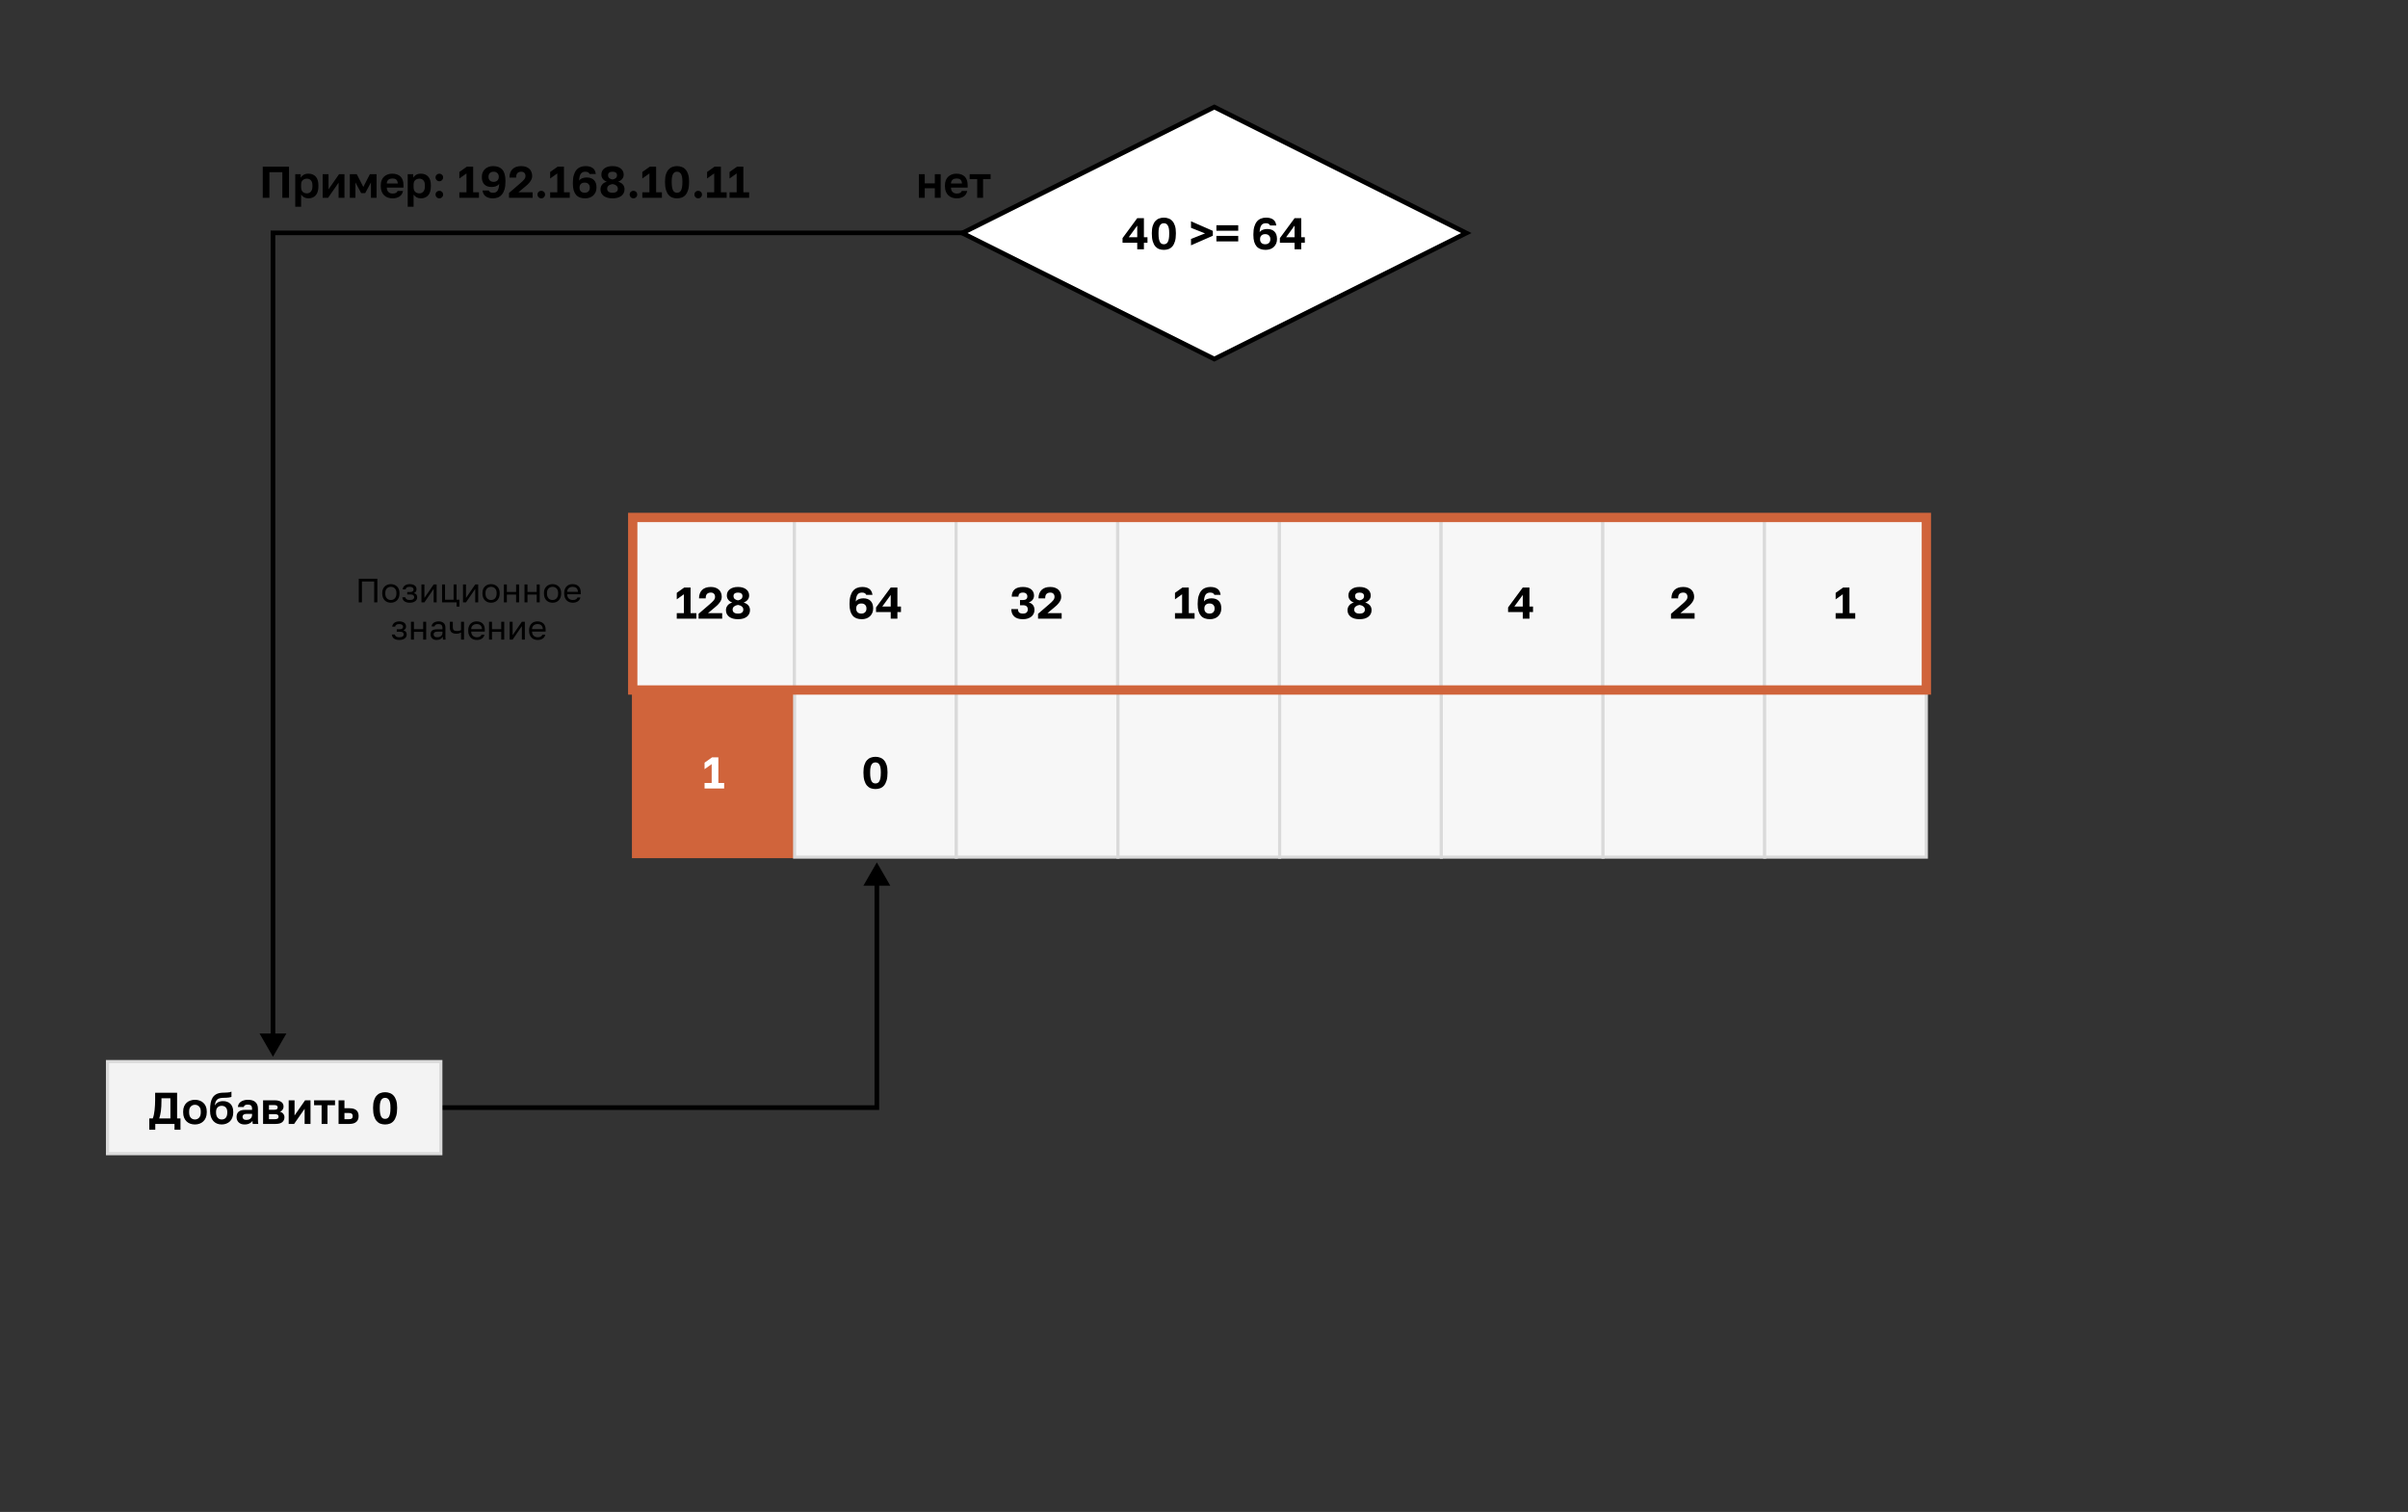 <svg width="1551" height="974" viewBox="0 0 1551 974" fill="none" xmlns="http://www.w3.org/2000/svg">
<rect x="0" y="0" width="1551" height="974" fill="#333333" stroke="none"/>
<rect x="407.691" y="442.75" width="104.135" height="109.408" fill="#D0643B"/>
<path d="M453.81 504.396H458.399V492.234L453.81 495.504V491.317L458.657 487.875H462.702V504.396H466.43V507.953H453.81V504.396Z" fill="white"/>
<rect x="407.691" y="442.75" width="104.135" height="109.408" stroke="#D0643B" stroke-width="1.318"/>
<rect x="511.826" y="442.75" width="104.135" height="109.408" fill="#F7F7F7"/>
<path d="M563.9 508.297C562.81 508.297 561.787 508.125 560.83 507.781C559.893 507.418 559.081 506.834 558.392 506.031C557.704 505.209 557.159 504.138 556.757 502.819C556.356 501.48 556.155 499.845 556.155 497.914V497.34C556.155 495.543 556.356 494.022 556.757 492.779C557.159 491.536 557.704 490.533 558.392 489.768C559.081 488.984 559.893 488.42 560.83 488.075C561.787 487.712 562.81 487.53 563.9 487.53C564.99 487.53 566.003 487.712 566.94 488.075C567.896 488.42 568.718 488.984 569.407 489.768C570.095 490.533 570.64 491.536 571.042 492.779C571.443 494.022 571.644 495.543 571.644 497.34V497.914C571.644 499.845 571.443 501.48 571.042 502.819C570.64 504.138 570.095 505.209 569.407 506.031C568.718 506.834 567.896 507.418 566.94 507.781C566.003 508.125 564.99 508.297 563.9 508.297ZM563.9 504.683C564.378 504.683 564.827 504.588 565.248 504.396C565.668 504.205 566.032 503.861 566.338 503.364C566.663 502.847 566.911 502.149 567.083 501.27C567.256 500.39 567.342 499.272 567.342 497.914V497.34C567.342 496.116 567.256 495.112 567.083 494.328C566.911 493.525 566.663 492.894 566.338 492.435C566.032 491.957 565.668 491.623 565.248 491.431C564.827 491.24 564.378 491.144 563.9 491.144C563.402 491.144 562.943 491.24 562.523 491.431C562.121 491.623 561.758 491.957 561.433 492.435C561.127 492.894 560.888 493.525 560.716 494.328C560.544 495.112 560.458 496.116 560.458 497.34V497.914C560.458 499.272 560.544 500.39 560.716 501.27C560.888 502.149 561.127 502.847 561.433 503.364C561.758 503.861 562.121 504.205 562.523 504.396C562.943 504.588 563.402 504.683 563.9 504.683Z" fill="black"/>
<rect x="511.826" y="442.75" width="104.135" height="109.408" stroke="#DADADA" stroke-width="2"/>
<rect x="615.961" y="442.75" width="104.135" height="109.408" fill="#F7F7F7"/>
<rect x="615.961" y="442.75" width="104.135" height="109.408" stroke="#DADADA" stroke-width="2"/>
<rect x="720.096" y="442.75" width="104.135" height="109.408" fill="#F7F7F7"/>
<rect x="720.096" y="442.75" width="104.135" height="109.408" stroke="#DADADA" stroke-width="2"/>
<rect x="824.23" y="442.75" width="104.135" height="109.408" fill="#F7F7F7"/>
<rect x="824.23" y="442.75" width="104.135" height="109.408" stroke="#DADADA" stroke-width="2"/>
<rect x="928.365" y="442.75" width="104.135" height="109.408" fill="#F7F7F7"/>
<rect x="928.365" y="442.75" width="104.135" height="109.408" stroke="#DADADA" stroke-width="2"/>
<rect x="1032.5" y="442.75" width="104.135" height="109.408" fill="#F7F7F7"/>
<rect x="1032.5" y="442.75" width="104.135" height="109.408" stroke="#DADADA" stroke-width="2"/>
<rect x="1136.63" y="442.75" width="104.135" height="109.408" fill="#F7F7F7"/>
<rect x="1136.63" y="442.75" width="104.135" height="109.408" stroke="#DADADA" stroke-width="2"/>
<rect x="407.547" y="333.342" width="104.135" height="109.408" fill="#F7F7F7"/>
<path d="M435.906 394.988H440.495V382.826L435.906 386.096V381.908L440.754 378.466H444.798V394.988H448.527V398.545H435.906V394.988ZM449.958 395.418L456.985 389.366C457.635 388.792 458.19 388.295 458.649 387.875C459.108 387.435 459.481 387.033 459.767 386.67C460.054 386.307 460.255 385.953 460.37 385.609C460.504 385.264 460.571 384.891 460.571 384.49C460.571 383.668 460.341 383.008 459.882 382.511C459.423 381.994 458.744 381.736 457.846 381.736C456.813 381.736 456 382.023 455.408 382.597C454.834 383.151 454.547 384.117 454.547 385.494H450.244C450.244 383.218 450.885 381.421 452.166 380.101C453.467 378.782 455.36 378.122 457.846 378.122C459.012 378.122 460.026 378.285 460.886 378.61C461.766 378.916 462.502 379.356 463.095 379.929C463.688 380.484 464.127 381.153 464.414 381.937C464.72 382.721 464.873 383.572 464.873 384.49C464.873 385.178 464.749 385.838 464.5 386.469C464.252 387.081 463.907 387.674 463.468 388.247C463.047 388.821 462.55 389.385 461.976 389.94C461.402 390.475 460.791 391.011 460.14 391.546L456.01 394.988H465.16V398.545H449.958V395.418ZM475.332 398.889C474.127 398.889 473.037 398.755 472.062 398.488C471.105 398.201 470.293 397.809 469.623 397.312C468.973 396.795 468.467 396.183 468.103 395.476C467.759 394.749 467.587 393.946 467.587 393.066C467.587 391.938 467.931 390.934 468.62 390.055C469.308 389.156 470.331 388.525 471.689 388.161C470.675 387.836 469.834 387.272 469.165 386.469C468.495 385.666 468.161 384.71 468.161 383.601C468.161 382.798 468.314 382.061 468.62 381.392C468.945 380.723 469.413 380.149 470.025 379.671C470.637 379.174 471.383 378.791 472.262 378.524C473.161 378.256 474.184 378.122 475.332 378.122C476.479 378.122 477.492 378.256 478.372 378.524C479.271 378.791 480.026 379.174 480.638 379.671C481.269 380.149 481.738 380.723 482.043 381.392C482.369 382.061 482.531 382.798 482.531 383.601C482.531 384.71 482.196 385.656 481.527 386.44C480.858 387.205 480.007 387.779 478.974 388.161C481.709 389.003 483.076 390.638 483.076 393.066C483.076 393.946 482.894 394.749 482.531 395.476C482.187 396.183 481.68 396.795 481.011 397.312C480.361 397.809 479.558 398.201 478.601 398.488C477.645 398.755 476.555 398.889 475.332 398.889ZM475.332 395.275C476.517 395.275 477.387 395.046 477.942 394.587C478.496 394.128 478.774 393.506 478.774 392.722C478.774 391.862 478.448 391.183 477.798 390.686C477.167 390.169 476.345 389.835 475.332 389.682C474.318 389.835 473.486 390.169 472.836 390.686C472.205 391.183 471.889 391.862 471.889 392.722C471.889 393.506 472.176 394.128 472.75 394.587C473.324 395.046 474.184 395.275 475.332 395.275ZM475.332 386.756C476.192 386.603 476.89 386.307 477.425 385.867C477.961 385.408 478.229 384.777 478.229 383.974C478.229 383.228 477.97 382.673 477.454 382.31C476.957 381.928 476.249 381.736 475.332 381.736C474.433 381.736 473.725 381.928 473.209 382.31C472.712 382.673 472.463 383.228 472.463 383.974C472.463 384.777 472.721 385.408 473.238 385.867C473.773 386.307 474.471 386.603 475.332 386.756Z" fill="black"/>
<rect x="407.547" y="333.342" width="104.135" height="109.408" stroke="#DADADA" stroke-width="2"/>
<rect x="511.682" y="333.342" width="104.135" height="109.408" fill="#F7F7F7"/>
<path d="M555.072 398.889C553.81 398.889 552.691 398.707 551.716 398.344C550.741 397.981 549.919 397.417 549.249 396.652C548.58 395.868 548.064 394.873 547.7 393.669C547.356 392.464 547.184 391.03 547.184 389.366V388.792C547.184 386.88 547.385 385.255 547.787 383.916C548.188 382.559 548.752 381.449 549.479 380.589C550.206 379.728 551.066 379.107 552.06 378.724C553.074 378.323 554.173 378.122 555.359 378.122C557.214 378.122 558.715 378.514 559.862 379.298C561.01 380.082 561.708 381.383 561.956 383.199H557.941C557.558 382.224 556.65 381.736 555.216 381.736C554.661 381.736 554.145 381.822 553.667 381.994C553.208 382.147 552.797 382.444 552.433 382.884C552.089 383.304 551.812 383.888 551.601 384.633C551.391 385.379 551.257 386.335 551.2 387.502C551.448 387.119 551.754 386.804 552.118 386.555C552.481 386.287 552.873 386.077 553.294 385.924C553.734 385.752 554.183 385.628 554.642 385.551C555.12 385.475 555.598 385.436 556.076 385.436C558.103 385.436 559.662 385.991 560.752 387.1C561.842 388.19 562.387 389.739 562.387 391.747V392.062C562.387 393.076 562.205 394.003 561.842 394.845C561.478 395.686 560.971 396.413 560.321 397.025C559.69 397.617 558.925 398.076 558.027 398.402C557.128 398.727 556.143 398.889 555.072 398.889ZM554.785 395.275C555.818 395.275 556.621 394.988 557.195 394.414C557.788 393.822 558.084 393.066 558.084 392.148V391.862C558.084 390.944 557.788 390.198 557.195 389.624C556.621 389.051 555.818 388.764 554.785 388.764C553.753 388.764 552.94 389.051 552.347 389.624C551.774 390.198 551.487 390.944 551.487 391.862V392.148C551.487 393.066 551.774 393.822 552.347 394.414C552.94 394.988 553.753 395.275 554.785 395.275ZM573.717 394.3H564.251V391.317L573.717 378.466H578.019V390.743H580.314V394.3H578.019V398.545H573.717V394.3ZM573.717 390.743V383.257L568.267 390.743H573.717Z" fill="black"/>
<rect x="511.682" y="333.342" width="104.135" height="109.408" stroke="#DADADA" stroke-width="2"/>
<rect x="615.816" y="333.342" width="104.135" height="109.408" fill="#F7F7F7"/>
<path d="M658.846 398.889C656.399 398.889 654.544 398.315 653.282 397.168C652.02 396.002 651.389 394.405 651.389 392.378H655.691C655.691 393.353 655.94 394.08 656.437 394.558C656.953 395.036 657.756 395.275 658.846 395.275C659.898 395.275 660.682 395.046 661.199 394.587C661.734 394.109 662.002 393.439 662.002 392.579C662.002 390.781 660.95 389.882 658.846 389.882H656.982V386.555H658.846C659.764 386.555 660.472 386.364 660.969 385.981C661.466 385.599 661.715 385.006 661.715 384.203C661.715 383.476 661.476 382.884 660.998 382.425C660.52 381.966 659.803 381.736 658.846 381.736C657.871 381.736 657.145 381.966 656.666 382.425C656.208 382.865 655.978 383.505 655.978 384.346H651.676C651.676 382.377 652.268 380.847 653.454 379.757C654.659 378.667 656.456 378.122 658.846 378.122C660.051 378.122 661.103 378.266 662.002 378.552C662.9 378.82 663.646 379.203 664.239 379.7C664.832 380.178 665.272 380.751 665.558 381.421C665.864 382.09 666.017 382.817 666.017 383.601C666.017 384.71 665.702 385.656 665.071 386.44C664.459 387.205 663.637 387.75 662.604 388.075C663.79 388.4 664.698 388.965 665.329 389.768C665.979 390.571 666.304 391.632 666.304 392.952C666.304 393.812 666.132 394.606 665.788 395.332C665.444 396.059 664.947 396.69 664.296 397.225C663.665 397.742 662.881 398.153 661.944 398.459C661.026 398.746 659.994 398.889 658.846 398.889ZM668.612 395.418L675.64 389.366C676.29 388.792 676.845 388.295 677.304 387.875C677.762 387.435 678.135 387.033 678.422 386.67C678.709 386.307 678.91 385.953 679.025 385.609C679.158 385.264 679.225 384.891 679.225 384.49C679.225 383.668 678.996 383.008 678.537 382.511C678.078 381.994 677.399 381.736 676.5 381.736C675.468 381.736 674.655 382.023 674.062 382.597C673.489 383.151 673.202 384.117 673.202 385.494H668.899C668.899 383.218 669.54 381.421 670.821 380.101C672.121 378.782 674.014 378.122 676.5 378.122C677.667 378.122 678.68 378.285 679.541 378.61C680.42 378.916 681.157 379.356 681.749 379.929C682.342 380.484 682.782 381.153 683.069 381.937C683.375 382.721 683.528 383.572 683.528 384.49C683.528 385.178 683.404 385.838 683.155 386.469C682.906 387.081 682.562 387.674 682.122 388.247C681.702 388.821 681.204 389.385 680.631 389.94C680.057 390.475 679.445 391.011 678.795 391.546L674.665 394.988H683.815V398.545H668.612V395.418Z" fill="black"/>
<rect x="615.816" y="333.342" width="104.135" height="109.408" stroke="#DADADA" stroke-width="2"/>
<rect x="719.951" y="333.342" width="104.135" height="109.408" fill="#F7F7F7"/>
<path d="M756.81 394.988H761.4V382.826L756.81 386.096V381.908L761.658 378.466H765.702V394.988H769.431V398.545H756.81V394.988ZM779.324 398.889C778.062 398.889 776.943 398.707 775.968 398.344C774.992 397.981 774.17 397.417 773.501 396.652C772.832 395.868 772.315 394.873 771.952 393.669C771.608 392.464 771.436 391.03 771.436 389.366V388.792C771.436 386.88 771.636 385.255 772.038 383.916C772.44 382.559 773.004 381.449 773.73 380.589C774.457 379.728 775.317 379.107 776.312 378.724C777.325 378.323 778.425 378.122 779.61 378.122C781.465 378.122 782.966 378.514 784.114 379.298C785.261 380.082 785.959 381.383 786.208 383.199H782.192C781.81 382.224 780.901 381.736 779.467 381.736C778.912 381.736 778.396 381.822 777.918 381.994C777.459 382.147 777.048 382.444 776.685 382.884C776.341 383.304 776.063 383.888 775.853 384.633C775.643 385.379 775.509 386.335 775.451 387.502C775.7 387.119 776.006 386.804 776.369 386.555C776.733 386.287 777.125 386.077 777.545 385.924C777.985 385.752 778.434 385.628 778.893 385.551C779.371 385.475 779.849 385.436 780.328 385.436C782.355 385.436 783.913 385.991 785.003 387.1C786.093 388.19 786.638 389.739 786.638 391.747V392.062C786.638 393.076 786.456 394.003 786.093 394.845C785.73 395.686 785.223 396.413 784.573 397.025C783.942 397.617 783.177 398.076 782.278 398.402C781.379 398.727 780.394 398.889 779.324 398.889ZM779.037 395.275C780.069 395.275 780.873 394.988 781.446 394.414C782.039 393.822 782.335 393.066 782.335 392.148V391.862C782.335 390.944 782.039 390.198 781.446 389.624C780.873 389.051 780.069 388.764 779.037 388.764C778.004 388.764 777.191 389.051 776.599 389.624C776.025 390.198 775.738 390.944 775.738 391.862V392.148C775.738 393.066 776.025 393.822 776.599 394.414C777.191 394.988 778.004 395.275 779.037 395.275Z" fill="black"/>
<rect x="719.951" y="333.342" width="104.135" height="109.408" stroke="#DADADA" stroke-width="2"/>
<rect x="824.086" y="333.342" width="104.135" height="109.408" fill="#F7F7F7"/>
<path d="M875.69 398.889C874.485 398.889 873.395 398.755 872.42 398.488C871.464 398.201 870.651 397.809 869.982 397.312C869.331 396.795 868.825 396.183 868.461 395.476C868.117 394.749 867.945 393.946 867.945 393.066C867.945 391.938 868.289 390.934 868.978 390.055C869.666 389.156 870.689 388.525 872.047 388.161C871.033 387.836 870.192 387.272 869.523 386.469C868.853 385.666 868.519 384.71 868.519 383.601C868.519 382.798 868.672 382.061 868.978 381.392C869.303 380.723 869.771 380.149 870.383 379.671C870.995 379.174 871.741 378.791 872.621 378.524C873.519 378.256 874.542 378.122 875.69 378.122C876.837 378.122 877.85 378.256 878.73 378.524C879.629 378.791 880.384 379.174 880.996 379.671C881.627 380.149 882.096 380.723 882.402 381.392C882.727 382.061 882.889 382.798 882.889 383.601C882.889 384.71 882.555 385.656 881.885 386.44C881.216 387.205 880.365 387.779 879.332 388.161C882.067 389.003 883.434 390.638 883.434 393.066C883.434 393.946 883.253 394.749 882.889 395.476C882.545 396.183 882.038 396.795 881.369 397.312C880.719 397.809 879.916 398.201 878.96 398.488C878.003 398.755 876.913 398.889 875.69 398.889ZM875.69 395.275C876.875 395.275 877.745 395.046 878.3 394.587C878.854 394.128 879.132 393.506 879.132 392.722C879.132 391.862 878.807 391.183 878.156 390.686C877.525 390.169 876.703 389.835 875.69 389.682C874.676 389.835 873.844 390.169 873.194 390.686C872.563 391.183 872.248 391.862 872.248 392.722C872.248 393.506 872.534 394.128 873.108 394.587C873.682 395.046 874.542 395.275 875.69 395.275ZM875.69 386.756C876.55 386.603 877.248 386.307 877.784 385.867C878.319 385.408 878.587 384.777 878.587 383.974C878.587 383.228 878.329 382.673 877.812 382.31C877.315 381.928 876.608 381.736 875.69 381.736C874.791 381.736 874.083 381.928 873.567 382.31C873.07 382.673 872.821 383.228 872.821 383.974C872.821 384.777 873.079 385.408 873.596 385.867C874.131 386.307 874.829 386.603 875.69 386.756Z" fill="black"/>
<rect x="824.086" y="333.342" width="104.135" height="109.408" stroke="#DADADA" stroke-width="2"/>
<rect x="928.221" y="333.342" width="104.135" height="109.408" fill="#F7F7F7"/>
<path d="M980.828 394.3H971.363V391.317L980.828 378.466H985.131V390.743H987.426V394.3H985.131V398.545H980.828V394.3ZM980.828 390.743V383.257L975.378 390.743H980.828Z" fill="black"/>
<rect x="928.221" y="333.342" width="104.135" height="109.408" stroke="#DADADA" stroke-width="2"/>
<rect x="1032.36" y="333.342" width="104.135" height="109.408" fill="#F7F7F7"/>
<path d="M1076.28 395.418L1083.31 389.366C1083.96 388.792 1084.52 388.295 1084.98 387.875C1085.43 387.435 1085.81 387.033 1086.09 386.67C1086.38 386.307 1086.58 385.953 1086.7 385.609C1086.83 385.264 1086.9 384.891 1086.9 384.49C1086.9 383.668 1086.67 383.008 1086.21 382.511C1085.75 381.994 1085.07 381.736 1084.17 381.736C1083.14 381.736 1082.33 382.023 1081.73 382.597C1081.16 383.151 1080.87 384.117 1080.87 385.494H1076.57C1076.57 383.218 1077.21 381.421 1078.49 380.101C1079.79 378.782 1081.69 378.122 1084.17 378.122C1085.34 378.122 1086.35 378.285 1087.21 378.61C1088.09 378.916 1088.83 379.356 1089.42 379.929C1090.01 380.484 1090.45 381.153 1090.74 381.937C1091.05 382.721 1091.2 383.572 1091.2 384.49C1091.2 385.178 1091.08 385.838 1090.83 386.469C1090.58 387.081 1090.23 387.674 1089.79 388.247C1089.37 388.821 1088.88 389.385 1088.3 389.94C1087.73 390.475 1087.12 391.011 1086.47 391.546L1082.34 394.988H1091.49V398.545H1076.28V395.418Z" fill="black"/>
<rect x="1032.36" y="333.342" width="104.135" height="109.408" stroke="#DADADA" stroke-width="2"/>
<rect x="1136.49" y="333.342" width="104.135" height="109.408" fill="#F7F7F7"/>
<path d="M1182.35 394.988H1186.94V382.826L1182.35 386.096V381.908L1187.2 378.466H1191.24V394.988H1194.97V398.545H1182.35V394.988Z" fill="black"/>
<rect x="1136.49" y="333.342" width="104.135" height="109.408" stroke="#DADADA" stroke-width="2"/>
<path d="M231.081 372.813H243.05V388.045H241.004V374.597H233.127V388.045H231.081V372.813ZM251.754 388.263C251.014 388.263 250.31 388.146 249.643 387.914C248.976 387.668 248.388 387.305 247.88 386.826C247.373 386.333 246.966 385.717 246.662 384.977C246.357 384.237 246.205 383.374 246.205 382.387V381.952C246.205 381.024 246.357 380.204 246.662 379.493C246.966 378.782 247.373 378.195 247.88 377.731C248.388 377.252 248.976 376.896 249.643 376.664C250.31 376.418 251.014 376.294 251.754 376.294C252.494 376.294 253.197 376.418 253.864 376.664C254.532 376.896 255.119 377.252 255.627 377.731C256.135 378.195 256.541 378.782 256.846 379.493C257.15 380.204 257.303 381.024 257.303 381.952V382.387C257.303 383.374 257.15 384.237 256.846 384.977C256.541 385.717 256.135 386.333 255.627 386.826C255.119 387.305 254.532 387.668 253.864 387.914C253.197 388.146 252.494 388.263 251.754 388.263ZM251.754 386.522C252.189 386.522 252.624 386.449 253.059 386.304C253.495 386.145 253.879 385.905 254.213 385.586C254.546 385.252 254.815 384.824 255.018 384.302C255.235 383.78 255.344 383.142 255.344 382.387V381.952C255.344 381.256 255.235 380.661 255.018 380.168C254.815 379.674 254.546 379.268 254.213 378.949C253.879 378.63 253.495 378.398 253.059 378.253C252.624 378.108 252.189 378.035 251.754 378.035C251.318 378.035 250.883 378.108 250.448 378.253C250.013 378.398 249.628 378.63 249.295 378.949C248.961 379.268 248.685 379.674 248.468 380.168C248.265 380.661 248.163 381.256 248.163 381.952V382.387C248.163 383.142 248.265 383.78 248.468 384.302C248.685 384.824 248.961 385.252 249.295 385.586C249.628 385.905 250.013 386.145 250.448 386.304C250.883 386.449 251.318 386.522 251.754 386.522ZM263.931 388.263C262.48 388.263 261.341 387.958 260.515 387.349C259.688 386.739 259.231 385.883 259.144 384.781H261.059C261.16 385.347 261.458 385.782 261.951 386.086C262.459 386.377 263.119 386.522 263.931 386.522C264.932 386.522 265.657 386.355 266.107 386.021C266.571 385.673 266.803 385.26 266.803 384.781C266.803 384.215 266.615 383.773 266.238 383.453C265.86 383.12 265.208 382.953 264.279 382.953H262.299V381.386H264.149C264.946 381.386 265.512 381.234 265.846 380.929C266.194 380.625 266.368 380.197 266.368 379.645C266.368 379.21 266.165 378.833 265.759 378.514C265.353 378.195 264.743 378.035 263.931 378.035C263.046 378.035 262.4 378.18 261.994 378.47C261.603 378.746 261.363 379.145 261.276 379.667H259.361C259.405 379.188 259.535 378.746 259.753 378.34C259.985 377.919 260.297 377.556 260.689 377.252C261.08 376.947 261.545 376.715 262.081 376.555C262.633 376.381 263.249 376.294 263.931 376.294C264.671 376.294 265.309 376.381 265.846 376.555C266.397 376.715 266.854 376.947 267.217 377.252C267.579 377.542 267.848 377.89 268.022 378.296C268.196 378.702 268.283 379.152 268.283 379.645C268.283 380.197 268.145 380.683 267.87 381.103C267.594 381.51 267.152 381.829 266.542 382.061C267.355 382.278 267.92 382.627 268.24 383.105C268.559 383.584 268.718 384.143 268.718 384.781C268.718 385.26 268.617 385.709 268.414 386.13C268.211 386.551 267.906 386.921 267.5 387.24C267.108 387.544 266.607 387.791 265.998 387.98C265.403 388.168 264.714 388.263 263.931 388.263ZM271.447 376.512H273.362V385.216L279.324 376.512H281.239V388.045H279.324V379.341L273.362 388.045H271.447V376.512ZM294.107 388.045H284.728V376.512H286.643V386.348H292.17V376.512H294.085V386.348H295.935V390.765H294.107V388.045ZM298.222 376.512H300.137V385.216L306.099 376.512H308.014V388.045H306.099V379.341L300.137 388.045H298.222V376.512ZM316.291 388.263C315.551 388.263 314.848 388.146 314.18 387.914C313.513 387.668 312.925 387.305 312.418 386.826C311.91 386.333 311.504 385.717 311.199 384.977C310.894 384.237 310.742 383.374 310.742 382.387V381.952C310.742 381.024 310.894 380.204 311.199 379.493C311.504 378.782 311.91 378.195 312.418 377.731C312.925 377.252 313.513 376.896 314.18 376.664C314.848 376.418 315.551 376.294 316.291 376.294C317.031 376.294 317.734 376.418 318.402 376.664C319.069 376.896 319.657 377.252 320.164 377.731C320.672 378.195 321.078 378.782 321.383 379.493C321.688 380.204 321.84 381.024 321.84 381.952V382.387C321.84 383.374 321.688 384.237 321.383 384.977C321.078 385.717 320.672 386.333 320.164 386.826C319.657 387.305 319.069 387.668 318.402 387.914C317.734 388.146 317.031 388.263 316.291 388.263ZM316.291 386.522C316.726 386.522 317.161 386.449 317.597 386.304C318.032 386.145 318.416 385.905 318.75 385.586C319.084 385.252 319.352 384.824 319.555 384.302C319.773 383.78 319.881 383.142 319.881 382.387V381.952C319.881 381.256 319.773 380.661 319.555 380.168C319.352 379.674 319.084 379.268 318.75 378.949C318.416 378.63 318.032 378.398 317.597 378.253C317.161 378.108 316.726 378.035 316.291 378.035C315.856 378.035 315.421 378.108 314.985 378.253C314.55 378.398 314.166 378.63 313.832 378.949C313.498 379.268 313.223 379.674 313.005 380.168C312.802 380.661 312.701 381.256 312.701 381.952V382.387C312.701 383.142 312.802 383.78 313.005 384.302C313.223 384.824 313.498 385.252 313.832 385.586C314.166 385.905 314.55 386.145 314.985 386.304C315.421 386.449 315.856 386.522 316.291 386.522ZM324.551 376.512H326.466V381.321H332.429V376.512H334.344V388.045H332.429V383.018H326.466V388.045H324.551V376.512ZM337.833 376.512H339.748V381.321H345.71V376.512H347.625V388.045H345.71V383.018H339.748V388.045H337.833V376.512ZM355.902 388.263C355.162 388.263 354.458 388.146 353.791 387.914C353.124 387.668 352.536 387.305 352.028 386.826C351.521 386.333 351.114 385.717 350.81 384.977C350.505 384.237 350.353 383.374 350.353 382.387V381.952C350.353 381.024 350.505 380.204 350.81 379.493C351.114 378.782 351.521 378.195 352.028 377.731C352.536 377.252 353.124 376.896 353.791 376.664C354.458 376.418 355.162 376.294 355.902 376.294C356.641 376.294 357.345 376.418 358.012 376.664C358.68 376.896 359.267 377.252 359.775 377.731C360.283 378.195 360.689 378.782 360.994 379.493C361.298 380.204 361.45 381.024 361.45 381.952V382.387C361.45 383.374 361.298 384.237 360.994 384.977C360.689 385.717 360.283 386.333 359.775 386.826C359.267 387.305 358.68 387.668 358.012 387.914C357.345 388.146 356.641 388.263 355.902 388.263ZM355.902 386.522C356.337 386.522 356.772 386.449 357.207 386.304C357.642 386.145 358.027 385.905 358.361 385.586C358.694 385.252 358.963 384.824 359.166 384.302C359.383 383.78 359.492 383.142 359.492 382.387V381.952C359.492 381.256 359.383 380.661 359.166 380.168C358.963 379.674 358.694 379.268 358.361 378.949C358.027 378.63 357.642 378.398 357.207 378.253C356.772 378.108 356.337 378.035 355.902 378.035C355.466 378.035 355.031 378.108 354.596 378.253C354.161 378.398 353.776 378.63 353.443 378.949C353.109 379.268 352.833 379.674 352.616 380.168C352.413 380.661 352.311 381.256 352.311 381.952V382.387C352.311 383.142 352.413 383.78 352.616 384.302C352.833 384.824 353.109 385.252 353.443 385.586C353.776 385.905 354.161 386.145 354.596 386.304C355.031 386.449 355.466 386.522 355.902 386.522ZM368.949 388.263C368.209 388.263 367.506 388.146 366.839 387.914C366.171 387.682 365.584 387.327 365.076 386.848C364.568 386.355 364.162 385.738 363.857 384.998C363.553 384.259 363.4 383.388 363.4 382.387V381.952C363.4 380.995 363.545 380.168 363.836 379.471C364.126 378.761 364.51 378.173 364.989 377.709C365.482 377.23 366.048 376.875 366.686 376.642C367.339 376.41 368.021 376.294 368.732 376.294C370.429 376.294 371.742 376.759 372.67 377.687C373.599 378.615 374.063 379.928 374.063 381.626V382.844H365.315C365.315 383.526 365.424 384.099 365.642 384.563C365.859 385.027 366.142 385.405 366.49 385.695C366.839 385.985 367.223 386.195 367.644 386.326C368.079 386.456 368.514 386.522 368.949 386.522C369.82 386.522 370.487 386.377 370.951 386.086C371.43 385.796 371.771 385.397 371.974 384.89H373.845C373.729 385.441 373.519 385.927 373.214 386.348C372.924 386.768 372.562 387.124 372.126 387.414C371.706 387.69 371.22 387.9 370.668 388.045C370.132 388.19 369.559 388.263 368.949 388.263ZM368.841 378.035C368.391 378.035 367.956 378.1 367.535 378.231C367.114 378.347 366.737 378.543 366.403 378.819C366.084 379.08 365.823 379.413 365.62 379.82C365.417 380.226 365.315 380.712 365.315 381.277H372.257C372.242 380.683 372.141 380.182 371.952 379.776C371.778 379.355 371.539 379.022 371.234 378.775C370.93 378.514 370.567 378.325 370.146 378.209C369.74 378.093 369.305 378.035 368.841 378.035ZM257.184 412.263C255.733 412.263 254.595 411.958 253.768 411.349C252.941 410.739 252.484 409.883 252.397 408.781H254.312C254.413 409.347 254.711 409.782 255.204 410.086C255.712 410.377 256.372 410.522 257.184 410.522C258.185 410.522 258.91 410.355 259.36 410.021C259.824 409.673 260.056 409.26 260.056 408.781C260.056 408.215 259.868 407.773 259.491 407.453C259.113 407.12 258.461 406.953 257.532 406.953H255.552V405.386H257.402C258.199 405.386 258.765 405.234 259.099 404.929C259.447 404.625 259.621 404.197 259.621 403.645C259.621 403.21 259.418 402.833 259.012 402.514C258.606 402.195 257.996 402.035 257.184 402.035C256.299 402.035 255.654 402.18 255.247 402.47C254.856 402.746 254.616 403.145 254.529 403.667H252.614C252.658 403.188 252.788 402.746 253.006 402.34C253.238 401.919 253.55 401.556 253.942 401.252C254.333 400.947 254.798 400.715 255.334 400.555C255.886 400.381 256.502 400.294 257.184 400.294C257.924 400.294 258.562 400.381 259.099 400.555C259.65 400.715 260.107 400.947 260.47 401.252C260.832 401.542 261.101 401.89 261.275 402.296C261.449 402.702 261.536 403.152 261.536 403.645C261.536 404.197 261.398 404.683 261.123 405.103C260.847 405.51 260.405 405.829 259.795 406.061C260.608 406.278 261.173 406.627 261.493 407.105C261.812 407.584 261.971 408.143 261.971 408.781C261.971 409.26 261.87 409.709 261.667 410.13C261.464 410.551 261.159 410.921 260.753 411.24C260.361 411.544 259.861 411.791 259.251 411.98C258.656 412.168 257.967 412.263 257.184 412.263ZM264.7 400.512H266.615V405.321H272.577V400.512H274.492V412.045H272.577V407.018H266.615V412.045H264.7V400.512ZM281.267 412.263C280.629 412.263 280.063 412.175 279.57 412.001C279.091 411.813 278.685 411.559 278.351 411.24C278.018 410.921 277.764 410.543 277.59 410.108C277.416 409.673 277.328 409.194 277.328 408.672C277.328 407.526 277.662 406.699 278.329 406.191C279.011 405.684 279.983 405.43 281.245 405.43H284.988V404.646C284.988 403.66 284.763 402.978 284.314 402.601C283.878 402.224 283.218 402.035 282.333 402.035C281.506 402.035 280.904 402.195 280.527 402.514C280.15 402.819 279.94 403.167 279.896 403.558H277.981C278.01 403.094 278.134 402.666 278.351 402.275C278.583 401.868 278.888 401.52 279.265 401.23C279.657 400.94 280.121 400.715 280.658 400.555C281.195 400.381 281.789 400.294 282.442 400.294C283.806 400.294 284.887 400.621 285.684 401.274C286.497 401.912 286.903 402.964 286.903 404.429V409.107C286.903 409.717 286.903 410.253 286.903 410.718C286.918 411.167 286.954 411.61 287.012 412.045H285.336C285.293 411.711 285.264 411.399 285.249 411.109C285.235 410.805 285.227 410.464 285.227 410.086C284.923 410.696 284.43 411.211 283.748 411.631C283.066 412.052 282.239 412.263 281.267 412.263ZM281.681 410.522C282.13 410.522 282.551 410.464 282.943 410.348C283.349 410.217 283.704 410.036 284.009 409.804C284.314 409.557 284.553 409.26 284.727 408.911C284.901 408.563 284.988 408.157 284.988 407.693V406.909H281.572C280.861 406.909 280.302 407.055 279.896 407.345C279.49 407.62 279.287 408.063 279.287 408.672C279.287 409.209 279.475 409.651 279.853 409.999C280.244 410.348 280.854 410.522 281.681 410.522ZM296.966 407.453C296.632 407.657 296.226 407.838 295.747 407.997C295.283 408.157 294.695 408.237 293.984 408.237C293.317 408.237 292.715 408.164 292.178 408.019C291.656 407.874 291.214 407.642 290.851 407.323C290.488 407.004 290.213 406.59 290.024 406.083C289.836 405.575 289.741 404.951 289.741 404.211V400.512H291.656V403.885C291.656 404.378 291.7 404.791 291.787 405.125C291.888 405.459 292.048 405.727 292.265 405.93C292.483 406.133 292.759 406.278 293.092 406.365C293.426 406.453 293.832 406.496 294.311 406.496C294.964 406.496 295.522 406.431 295.986 406.3C296.451 406.17 296.777 406.032 296.966 405.887V400.512H298.881V412.045H296.966V407.453ZM307.143 412.263C306.403 412.263 305.699 412.146 305.032 411.914C304.365 411.682 303.777 411.327 303.269 410.848C302.762 410.355 302.355 409.738 302.051 408.998C301.746 408.259 301.594 407.388 301.594 406.387V405.952C301.594 404.995 301.739 404.168 302.029 403.471C302.319 402.761 302.704 402.173 303.182 401.709C303.676 401.23 304.241 400.875 304.88 400.642C305.532 400.41 306.214 400.294 306.925 400.294C308.622 400.294 309.935 400.759 310.864 401.687C311.792 402.615 312.256 403.928 312.256 405.626V406.844H303.509C303.509 407.526 303.618 408.099 303.835 408.563C304.053 409.027 304.336 409.405 304.684 409.695C305.032 409.985 305.416 410.195 305.837 410.326C306.272 410.456 306.707 410.522 307.143 410.522C308.013 410.522 308.68 410.377 309.145 410.086C309.623 409.796 309.964 409.397 310.167 408.89H312.039C311.923 409.441 311.712 409.927 311.408 410.348C311.118 410.768 310.755 411.124 310.32 411.414C309.899 411.69 309.413 411.9 308.862 412.045C308.325 412.19 307.752 412.263 307.143 412.263ZM307.034 402.035C306.584 402.035 306.149 402.1 305.728 402.231C305.308 402.347 304.93 402.543 304.597 402.819C304.278 403.08 304.016 403.413 303.813 403.82C303.61 404.226 303.509 404.712 303.509 405.277H310.45C310.436 404.683 310.334 404.182 310.146 403.776C309.972 403.355 309.732 403.022 309.428 402.775C309.123 402.514 308.76 402.325 308.34 402.209C307.933 402.093 307.498 402.035 307.034 402.035ZM314.978 400.512H316.893V405.321H322.855V400.512H324.77V412.045H322.855V407.018H316.893V412.045H314.978V400.512ZM328.26 400.512H330.174V409.216L336.137 400.512H338.052V412.045H336.137V403.341L330.174 412.045H328.26V400.512ZM346.328 412.263C345.588 412.263 344.885 412.146 344.218 411.914C343.55 411.682 342.963 411.327 342.455 410.848C341.947 410.355 341.541 409.738 341.236 408.998C340.932 408.259 340.779 407.388 340.779 406.387V405.952C340.779 404.995 340.925 404.168 341.215 403.471C341.505 402.761 341.889 402.173 342.368 401.709C342.861 401.23 343.427 400.875 344.065 400.642C344.718 400.41 345.4 400.294 346.111 400.294C347.808 400.294 349.121 400.759 350.049 401.687C350.978 402.615 351.442 403.928 351.442 405.626V406.844H342.694C342.694 407.526 342.803 408.099 343.021 408.563C343.238 409.027 343.521 409.405 343.869 409.695C344.218 409.985 344.602 410.195 345.023 410.326C345.458 410.456 345.893 410.522 346.328 410.522C347.199 410.522 347.866 410.377 348.33 410.086C348.809 409.796 349.15 409.397 349.353 408.89H351.224C351.108 409.441 350.898 409.927 350.593 410.348C350.303 410.768 349.941 411.124 349.505 411.414C349.085 411.69 348.599 411.9 348.047 412.045C347.511 412.19 346.938 412.263 346.328 412.263ZM346.22 402.035C345.77 402.035 345.335 402.1 344.914 402.231C344.493 402.347 344.116 402.543 343.782 402.819C343.463 403.08 343.202 403.413 342.999 403.82C342.796 404.226 342.694 404.712 342.694 405.277H349.636C349.621 404.683 349.52 404.182 349.331 403.776C349.157 403.355 348.918 403.022 348.613 402.775C348.309 402.514 347.946 402.325 347.525 402.209C347.119 402.093 346.684 402.035 346.22 402.035Z" fill="black"/>
<path d="M169.231 107.353H186.155V127.432H181.852V110.91H173.534V127.432H169.231V107.353ZM190.171 112.229H193.699V114.467C194.081 113.778 194.683 113.176 195.506 112.66C196.328 112.143 197.37 111.885 198.632 111.885C200.659 111.885 202.237 112.516 203.365 113.778C204.512 115.021 205.086 116.895 205.086 119.4V119.974C205.086 122.594 204.503 124.554 203.336 125.854C202.189 127.135 200.621 127.776 198.632 127.776C197.6 127.776 196.682 127.556 195.879 127.116C195.095 126.657 194.454 126.064 193.957 125.338V133.168H190.171V112.229ZM197.743 124.563C198.737 124.563 199.569 124.19 200.238 123.445C200.908 122.68 201.242 121.523 201.242 119.974V119.4C201.242 117.966 200.917 116.895 200.267 116.188C199.617 115.461 198.776 115.098 197.743 115.098C196.653 115.098 195.745 115.413 195.018 116.044C194.311 116.656 193.957 117.584 193.957 118.827V120.548C193.957 121.905 194.301 122.919 194.989 123.588C195.697 124.238 196.615 124.563 197.743 124.563ZM207.818 112.229H211.604V121.982L218.373 112.229H221.873V127.432H218.086V117.679L211.317 127.432H207.818V112.229ZM225.325 112.229H229.8L234.016 120.433L238.233 112.229H242.535V127.432H238.921V117.536L235.221 124.42H232.639L228.939 117.536V127.432H225.325V112.229ZM252.853 127.776C251.821 127.776 250.836 127.623 249.899 127.317C248.981 126.992 248.178 126.514 247.489 125.883C246.801 125.233 246.256 124.42 245.855 123.445C245.453 122.45 245.252 121.293 245.252 119.974V119.4C245.252 118.138 245.443 117.039 245.826 116.102C246.208 115.165 246.734 114.39 247.403 113.778C248.073 113.147 248.847 112.679 249.727 112.373C250.606 112.048 251.553 111.885 252.567 111.885C254.957 111.885 256.773 112.516 258.016 113.778C259.259 115.04 259.881 116.866 259.881 119.257V120.863H249.124C249.144 121.532 249.258 122.116 249.469 122.613C249.679 123.091 249.956 123.483 250.3 123.789C250.645 124.095 251.037 124.324 251.477 124.477C251.935 124.611 252.394 124.678 252.853 124.678C253.829 124.678 254.565 124.535 255.062 124.248C255.559 123.961 255.913 123.54 256.123 122.986H259.594C259.288 124.573 258.533 125.768 257.328 126.571C256.123 127.374 254.632 127.776 252.853 127.776ZM252.71 114.983C252.27 114.983 251.83 115.04 251.39 115.155C250.97 115.27 250.597 115.451 250.272 115.7C249.947 115.949 249.679 116.283 249.469 116.704C249.258 117.125 249.144 117.631 249.124 118.224H256.209C256.19 117.593 256.085 117.067 255.894 116.647C255.722 116.226 255.473 115.891 255.148 115.643C254.842 115.394 254.479 115.222 254.058 115.126C253.637 115.031 253.188 114.983 252.71 114.983ZM262.608 112.229H266.136V114.467C266.519 113.778 267.121 113.176 267.943 112.66C268.765 112.143 269.808 111.885 271.07 111.885C273.097 111.885 274.674 112.516 275.803 113.778C276.95 115.021 277.524 116.895 277.524 119.4V119.974C277.524 122.594 276.94 124.554 275.774 125.854C274.627 127.135 273.058 127.776 271.07 127.776C270.037 127.776 269.119 127.556 268.316 127.116C267.532 126.657 266.891 126.064 266.394 125.338V133.168H262.608V112.229ZM270.181 124.563C271.175 124.563 272.007 124.19 272.676 123.445C273.345 122.68 273.68 121.523 273.68 119.974V119.4C273.68 117.966 273.355 116.895 272.705 116.188C272.055 115.461 271.213 115.098 270.181 115.098C269.091 115.098 268.182 115.413 267.456 116.044C266.748 116.656 266.394 117.584 266.394 118.827V120.548C266.394 121.905 266.738 122.919 267.427 123.588C268.134 124.238 269.052 124.563 270.181 124.563ZM282.98 127.776C282.311 127.776 281.737 127.537 281.259 127.059C280.781 126.581 280.542 126.007 280.542 125.338C280.542 124.63 280.781 124.047 281.259 123.588C281.737 123.129 282.311 122.9 282.98 122.9C283.649 122.9 284.223 123.129 284.701 123.588C285.179 124.047 285.418 124.63 285.418 125.338C285.418 126.007 285.179 126.581 284.701 127.059C284.223 127.537 283.649 127.776 282.98 127.776ZM282.98 116.761C282.311 116.761 281.737 116.522 281.259 116.044C280.781 115.566 280.542 114.992 280.542 114.323C280.542 113.616 280.781 113.032 281.259 112.573C281.737 112.115 282.311 111.885 282.98 111.885C283.649 111.885 284.223 112.115 284.701 112.573C285.179 113.032 285.418 113.616 285.418 114.323C285.418 114.992 285.179 115.566 284.701 116.044C284.223 116.522 283.649 116.761 282.98 116.761ZM295.876 123.875H300.465V111.713L295.876 114.983V110.795L300.723 107.353H304.767V123.875H308.496V127.432H295.876V123.875ZM317.528 127.776C315.616 127.776 314.077 127.365 312.91 126.542C311.744 125.72 311.036 124.439 310.788 122.699H314.803C314.995 123.196 315.301 123.569 315.721 123.817C316.161 124.047 316.811 124.162 317.672 124.162C318.188 124.162 318.666 124.085 319.106 123.932C319.565 123.76 319.966 123.464 320.311 123.043C320.655 122.603 320.932 122.01 321.142 121.265C321.353 120.519 321.487 119.563 321.544 118.396C321.295 118.779 320.99 119.104 320.626 119.372C320.263 119.62 319.861 119.83 319.421 120.003C319.001 120.156 318.551 120.27 318.073 120.347C317.614 120.423 317.146 120.462 316.668 120.462C314.641 120.462 313.082 119.917 311.992 118.827C310.902 117.717 310.357 116.159 310.357 114.151V113.836C310.357 112.822 310.539 111.895 310.902 111.053C311.266 110.212 311.763 109.495 312.394 108.902C313.044 108.29 313.819 107.822 314.717 107.496C315.616 107.171 316.601 107.009 317.672 107.009C320.215 107.009 322.166 107.755 323.523 109.246C324.881 110.738 325.56 113.166 325.56 116.532V117.077C325.56 119.008 325.359 120.653 324.957 122.01C324.556 123.349 323.992 124.449 323.265 125.309C322.558 126.17 321.707 126.801 320.712 127.202C319.737 127.585 318.676 127.776 317.528 127.776ZM317.959 117.134C318.991 117.134 319.794 116.847 320.368 116.274C320.961 115.7 321.257 114.954 321.257 114.036V113.75C321.257 112.851 320.951 112.105 320.339 111.512C319.747 110.919 318.953 110.623 317.959 110.623C316.926 110.623 316.113 110.919 315.52 111.512C314.947 112.086 314.66 112.832 314.66 113.75V114.036C314.66 114.954 314.947 115.7 315.52 116.274C316.113 116.847 316.926 117.134 317.959 117.134ZM327.854 124.305L334.882 118.253C335.532 117.679 336.087 117.182 336.546 116.761C337.005 116.321 337.377 115.92 337.664 115.557C337.951 115.193 338.152 114.84 338.267 114.495C338.401 114.151 338.467 113.778 338.467 113.377C338.467 112.554 338.238 111.895 337.779 111.397C337.32 110.881 336.641 110.623 335.742 110.623C334.71 110.623 333.897 110.91 333.304 111.484C332.731 112.038 332.444 113.004 332.444 114.381H328.141C328.141 112.105 328.782 110.307 330.063 108.988C331.363 107.669 333.257 107.009 335.742 107.009C336.909 107.009 337.922 107.171 338.783 107.496C339.663 107.802 340.399 108.242 340.992 108.816C341.584 109.37 342.024 110.04 342.311 110.824C342.617 111.608 342.77 112.459 342.77 113.377C342.77 114.065 342.646 114.725 342.397 115.356C342.149 115.968 341.804 116.561 341.364 117.134C340.944 117.708 340.447 118.272 339.873 118.827C339.299 119.362 338.687 119.897 338.037 120.433L333.907 123.875H343.057V127.432H327.854V124.305ZM348.639 127.776C347.97 127.776 347.396 127.537 346.918 127.059C346.44 126.581 346.201 126.007 346.201 125.338C346.201 124.63 346.44 124.047 346.918 123.588C347.396 123.129 347.97 122.9 348.639 122.9C349.308 122.9 349.882 123.129 350.36 123.588C350.838 124.047 351.077 124.63 351.077 125.338C351.077 126.007 350.838 126.581 350.36 127.059C349.882 127.537 349.308 127.776 348.639 127.776ZM354.363 123.875H358.953V111.713L354.363 114.983V110.795L359.211 107.353H363.255V123.875H366.984V127.432H354.363V123.875ZM376.877 127.776C375.615 127.776 374.496 127.594 373.521 127.231C372.545 126.868 371.723 126.303 371.054 125.539C370.385 124.754 369.868 123.76 369.505 122.555C369.161 121.351 368.989 119.917 368.989 118.253V117.679C368.989 115.767 369.189 114.142 369.591 112.803C369.993 111.445 370.557 110.336 371.283 109.476C372.01 108.615 372.871 107.994 373.865 107.611C374.878 107.21 375.978 107.009 377.164 107.009C379.018 107.009 380.52 107.401 381.667 108.185C382.814 108.969 383.512 110.269 383.761 112.086H379.745C379.363 111.111 378.454 110.623 377.02 110.623C376.466 110.623 375.949 110.709 375.471 110.881C375.012 111.034 374.601 111.331 374.238 111.77C373.894 112.191 373.616 112.774 373.406 113.52C373.196 114.266 373.062 115.222 373.004 116.388C373.253 116.006 373.559 115.69 373.922 115.442C374.286 115.174 374.678 114.964 375.098 114.811C375.538 114.639 375.987 114.514 376.446 114.438C376.924 114.361 377.403 114.323 377.881 114.323C379.908 114.323 381.466 114.878 382.556 115.987C383.646 117.077 384.191 118.626 384.191 120.634V120.949C384.191 121.963 384.009 122.89 383.646 123.731C383.283 124.573 382.776 125.299 382.126 125.911C381.495 126.504 380.73 126.963 379.831 127.288C378.932 127.613 377.948 127.776 376.877 127.776ZM376.59 124.162C377.622 124.162 378.426 123.875 378.999 123.301C379.592 122.708 379.888 121.953 379.888 121.035V120.748C379.888 119.83 379.592 119.085 378.999 118.511C378.426 117.937 377.622 117.651 376.59 117.651C375.557 117.651 374.745 117.937 374.152 118.511C373.578 119.085 373.291 119.83 373.291 120.748V121.035C373.291 121.953 373.578 122.708 374.152 123.301C374.745 123.875 375.557 124.162 376.59 124.162ZM394.517 127.776C393.312 127.776 392.222 127.642 391.247 127.374C390.291 127.087 389.478 126.695 388.809 126.198C388.159 125.682 387.652 125.07 387.289 124.362C386.945 123.636 386.773 122.833 386.773 121.953C386.773 120.825 387.117 119.821 387.805 118.941C388.494 118.043 389.517 117.411 390.874 117.048C389.861 116.723 389.019 116.159 388.35 115.356C387.681 114.553 387.346 113.597 387.346 112.487C387.346 111.684 387.499 110.948 387.805 110.279C388.13 109.61 388.599 109.036 389.211 108.558C389.823 108.061 390.568 107.678 391.448 107.41C392.347 107.143 393.37 107.009 394.517 107.009C395.664 107.009 396.678 107.143 397.558 107.41C398.456 107.678 399.212 108.061 399.824 108.558C400.455 109.036 400.923 109.61 401.229 110.279C401.554 110.948 401.717 111.684 401.717 112.487C401.717 113.597 401.382 114.543 400.713 115.327C400.044 116.092 399.193 116.666 398.16 117.048C400.894 117.89 402.262 119.525 402.262 121.953C402.262 122.833 402.08 123.636 401.717 124.362C401.373 125.07 400.866 125.682 400.197 126.198C399.546 126.695 398.743 127.087 397.787 127.374C396.831 127.642 395.741 127.776 394.517 127.776ZM394.517 124.162C395.703 124.162 396.573 123.932 397.127 123.473C397.682 123.014 397.959 122.393 397.959 121.609C397.959 120.748 397.634 120.069 396.984 119.572C396.353 119.056 395.531 118.721 394.517 118.568C393.504 118.721 392.672 119.056 392.022 119.572C391.391 120.069 391.075 120.748 391.075 121.609C391.075 122.393 391.362 123.014 391.936 123.473C392.509 123.932 393.37 124.162 394.517 124.162ZM394.517 115.643C395.378 115.49 396.076 115.193 396.611 114.753C397.146 114.295 397.414 113.663 397.414 112.86C397.414 112.115 397.156 111.56 396.64 111.197C396.143 110.814 395.435 110.623 394.517 110.623C393.618 110.623 392.911 110.814 392.395 111.197C391.897 111.56 391.649 112.115 391.649 112.86C391.649 113.663 391.907 114.295 392.423 114.753C392.959 115.193 393.657 115.49 394.517 115.643ZM407.995 127.776C407.326 127.776 406.752 127.537 406.274 127.059C405.796 126.581 405.557 126.007 405.557 125.338C405.557 124.63 405.796 124.047 406.274 123.588C406.752 123.129 407.326 122.9 407.995 122.9C408.664 122.9 409.238 123.129 409.716 123.588C410.194 124.047 410.433 124.63 410.433 125.338C410.433 126.007 410.194 126.581 409.716 127.059C409.238 127.537 408.664 127.776 407.995 127.776ZM413.72 123.875H418.309V111.713L413.72 114.983V110.795L418.567 107.353H422.611V123.875H426.34V127.432H413.72V123.875ZM436.089 127.776C434.999 127.776 433.976 127.604 433.02 127.26C432.083 126.896 431.271 126.313 430.582 125.51C429.894 124.688 429.349 123.617 428.947 122.297C428.546 120.959 428.345 119.324 428.345 117.392V116.819C428.345 115.021 428.546 113.501 428.947 112.258C429.349 111.015 429.894 110.011 430.582 109.246C431.271 108.462 432.083 107.898 433.02 107.554C433.976 107.191 434.999 107.009 436.089 107.009C437.179 107.009 438.193 107.191 439.13 107.554C440.086 107.898 440.908 108.462 441.597 109.246C442.285 110.011 442.83 111.015 443.232 112.258C443.633 113.501 443.834 115.021 443.834 116.819V117.392C443.834 119.324 443.633 120.959 443.232 122.297C442.83 123.617 442.285 124.688 441.597 125.51C440.908 126.313 440.086 126.896 439.13 127.26C438.193 127.604 437.179 127.776 436.089 127.776ZM436.089 124.162C436.568 124.162 437.017 124.066 437.438 123.875C437.858 123.684 438.222 123.339 438.528 122.842C438.853 122.326 439.101 121.628 439.273 120.748C439.445 119.869 439.531 118.75 439.531 117.392V116.819C439.531 115.595 439.445 114.591 439.273 113.807C439.101 113.004 438.853 112.373 438.528 111.914C438.222 111.436 437.858 111.101 437.438 110.91C437.017 110.719 436.568 110.623 436.089 110.623C435.592 110.623 435.133 110.719 434.713 110.91C434.311 111.101 433.948 111.436 433.623 111.914C433.317 112.373 433.078 113.004 432.906 113.807C432.733 114.591 432.647 115.595 432.647 116.819V117.392C432.647 118.75 432.733 119.869 432.906 120.748C433.078 121.628 433.317 122.326 433.623 122.842C433.948 123.339 434.311 123.684 434.713 123.875C435.133 124.066 435.592 124.162 436.089 124.162ZM449.704 127.776C449.035 127.776 448.461 127.537 447.983 127.059C447.505 126.581 447.266 126.007 447.266 125.338C447.266 124.63 447.505 124.047 447.983 123.588C448.461 123.129 449.035 122.9 449.704 122.9C450.373 122.9 450.947 123.129 451.425 123.588C451.903 124.047 452.142 124.63 452.142 125.338C452.142 126.007 451.903 126.581 451.425 127.059C450.947 127.537 450.373 127.776 449.704 127.776ZM455.429 123.875H460.018V111.713L455.429 114.983V110.795L460.276 107.353H464.32V123.875H468.049V127.432H455.429V123.875ZM469.91 123.875H474.5V111.713L469.91 114.983V110.795L474.758 107.353H478.802V123.875H482.531V127.432H469.91V123.875Z" fill="black"/>
<path d="M591.849 112.229H595.635V118.109H602.117V112.229H605.904V127.432H602.117V121.265H595.635V127.432H591.849V112.229ZM616.24 127.776C615.207 127.776 614.222 127.623 613.285 127.317C612.367 126.992 611.564 126.514 610.876 125.883C610.187 125.233 609.642 124.42 609.241 123.445C608.839 122.45 608.639 121.293 608.639 119.974V119.4C608.639 118.138 608.83 117.039 609.212 116.102C609.595 115.165 610.121 114.39 610.79 113.778C611.459 113.147 612.234 112.679 613.113 112.373C613.993 112.048 614.939 111.885 615.953 111.885C618.343 111.885 620.16 112.516 621.403 113.778C622.646 115.04 623.267 116.866 623.267 119.257V120.863H612.511C612.53 121.532 612.645 122.116 612.855 122.613C613.065 123.091 613.343 123.483 613.687 123.789C614.031 124.095 614.423 124.324 614.863 124.477C615.322 124.611 615.781 124.678 616.24 124.678C617.215 124.678 617.951 124.535 618.448 124.248C618.946 123.961 619.299 123.54 619.51 122.986H622.98C622.674 124.573 621.919 125.768 620.714 126.571C619.51 127.374 618.018 127.776 616.24 127.776ZM616.096 114.983C615.656 114.983 615.217 115.04 614.777 115.155C614.356 115.27 613.983 115.451 613.658 115.7C613.333 115.949 613.065 116.283 612.855 116.704C612.645 117.125 612.53 117.631 612.511 118.224H619.596C619.577 117.593 619.471 117.067 619.28 116.647C619.108 116.226 618.859 115.891 618.534 115.643C618.228 115.394 617.865 115.222 617.444 115.126C617.024 115.031 616.574 114.983 616.096 114.983ZM629.414 115.384H624.567V112.229H638.048V115.384H633.201V127.432H629.414V115.384Z" fill="black"/>
<rect x="407.547" y="333.342" width="833.223" height="111.155" stroke="#D0643B" stroke-width="6"/>
<path d="M642.079 150.01L642.762 148.674L642.44 148.51H642.079V150.01ZM175.816 150.01V148.51H174.316V150.01H175.816ZM175.816 680.756L184.477 665.756H167.156L175.816 680.756ZM776.13 218.496L775.448 219.832L776.13 220.18L776.813 219.832L776.13 218.496ZM642.079 148.51H175.816V151.51H642.079V148.51ZM174.316 150.01V667.256H177.316V150.01H174.316ZM909.499 148.674L775.448 217.16L776.813 219.832L910.864 151.346L909.499 148.674ZM776.813 217.16L642.762 148.674L641.397 151.346L775.448 219.832L776.813 217.16Z" fill="black"/>
<path d="M782.137 231.281L619.815 150.121L782.137 68.96L944.458 150.121L782.137 231.281Z" fill="white" stroke="black" stroke-width="3"/>
<path d="M732.498 156.376H723.032V153.393L732.498 140.543H736.8V152.819H739.095V156.376H736.8V160.621H732.498V156.376ZM732.498 152.819V145.333L727.048 152.819H732.498ZM749.649 160.965C748.559 160.965 747.535 160.793 746.579 160.449C745.642 160.086 744.83 159.502 744.141 158.699C743.453 157.877 742.908 156.806 742.506 155.487C742.105 154.148 741.904 152.513 741.904 150.582V150.008C741.904 148.211 742.105 146.69 742.506 145.447C742.908 144.204 743.453 143.201 744.141 142.436C744.83 141.652 745.642 141.088 746.579 140.743C747.535 140.38 748.559 140.198 749.649 140.198C750.739 140.198 751.752 140.38 752.689 140.743C753.645 141.088 754.467 141.652 755.156 142.436C755.844 143.201 756.389 144.204 756.791 145.447C757.192 146.69 757.393 148.211 757.393 150.008V150.582C757.393 152.513 757.192 154.148 756.791 155.487C756.389 156.806 755.844 157.877 755.156 158.699C754.467 159.502 753.645 160.086 752.689 160.449C751.752 160.793 750.739 160.965 749.649 160.965ZM749.649 157.351C750.127 157.351 750.576 157.256 750.997 157.064C751.417 156.873 751.781 156.529 752.087 156.032C752.412 155.515 752.66 154.817 752.832 153.938C753.005 153.058 753.091 151.939 753.091 150.582V150.008C753.091 148.784 753.005 147.78 752.832 146.996C752.66 146.193 752.412 145.562 752.087 145.103C751.781 144.625 751.417 144.291 750.997 144.099C750.576 143.908 750.127 143.812 749.649 143.812C749.151 143.812 748.692 143.908 748.272 144.099C747.87 144.291 747.507 144.625 747.182 145.103C746.876 145.562 746.637 146.193 746.465 146.996C746.293 147.78 746.206 148.784 746.206 150.008V150.582C746.206 151.939 746.293 153.058 746.465 153.938C746.637 154.817 746.876 155.515 747.182 156.032C747.507 156.529 747.87 156.873 748.272 157.064C748.692 157.256 749.151 157.351 749.649 157.351ZM781.19 148.717V151.873L767.135 158.04V153.938L776.171 150.352L767.135 146.767V142.55L781.19 148.717ZM783.494 151.959H797.549V155.515H783.494V151.959ZM783.494 145.075H797.549V148.631H783.494V145.075ZM815.199 160.965C813.937 160.965 812.818 160.784 811.843 160.42C810.867 160.057 810.045 159.493 809.376 158.728C808.707 157.944 808.19 156.95 807.827 155.745C807.483 154.54 807.311 153.106 807.311 151.442V150.869C807.311 148.956 807.511 147.331 807.913 145.992C808.315 144.635 808.879 143.526 809.605 142.665C810.332 141.805 811.192 141.183 812.187 140.801C813.2 140.399 814.3 140.198 815.485 140.198C817.34 140.198 818.841 140.59 819.989 141.374C821.136 142.158 821.834 143.459 822.083 145.275H818.067C817.685 144.3 816.776 143.812 815.342 143.812C814.787 143.812 814.271 143.899 813.793 144.071C813.334 144.224 812.923 144.52 812.56 144.96C812.215 145.38 811.938 145.964 811.728 146.71C811.518 147.455 811.384 148.411 811.326 149.578C811.575 149.195 811.881 148.88 812.244 148.631C812.607 148.364 813 148.153 813.42 148C813.86 147.828 814.309 147.704 814.768 147.627C815.246 147.551 815.724 147.513 816.203 147.513C818.229 147.513 819.788 148.067 820.878 149.176C821.968 150.266 822.513 151.815 822.513 153.823V154.139C822.513 155.152 822.331 156.08 821.968 156.921C821.605 157.762 821.098 158.489 820.448 159.101C819.817 159.694 819.052 160.153 818.153 160.478C817.254 160.803 816.269 160.965 815.199 160.965ZM814.912 157.351C815.944 157.351 816.748 157.064 817.321 156.491C817.914 155.898 818.21 155.143 818.21 154.225V153.938C818.21 153.02 817.914 152.274 817.321 151.7C816.748 151.127 815.944 150.84 814.912 150.84C813.879 150.84 813.066 151.127 812.474 151.7C811.9 152.274 811.613 153.02 811.613 153.938V154.225C811.613 155.143 811.9 155.898 812.474 156.491C813.066 157.064 813.879 157.351 814.912 157.351ZM833.843 156.376H824.377V153.393L833.843 140.543H838.146V152.819H840.44V156.376H838.146V160.621H833.843V156.376ZM833.843 152.819V145.333L828.393 152.819H833.843Z" fill="black"/>
<path d="M564.775 713.529V715.029H566.275V713.529H564.775ZM564.775 555.544L556.115 570.544H573.436L564.775 555.544ZM257.218 715.029H564.775V712.029H257.218V715.029ZM566.275 713.529V569.044H563.275V713.529H566.275Z" fill="black"/>
<rect x="69.231" y="683.848" width="214.727" height="59.363" fill="#F3F3F3"/>
<path d="M96.167 720.473H98.405C98.692 719.803 98.931 719 99.122 718.063C99.313 717.107 99.466 716.103 99.581 715.051C99.695 713.98 99.782 712.89 99.839 711.781C99.896 710.653 99.925 709.573 99.925 708.54V703.951H114.066V720.473H116.246V727.758H112.402V724.029H100.011V727.758H96.167V720.473ZM109.763 720.473V707.507H103.998V709.114C103.998 711.734 103.874 713.942 103.625 715.74C103.377 717.537 103.023 719.115 102.564 720.473H109.763ZM125.572 724.374C124.539 724.374 123.554 724.221 122.617 723.915C121.699 723.589 120.896 723.102 120.208 722.452C119.519 721.802 118.974 720.989 118.573 720.014C118.171 719.038 117.97 717.891 117.97 716.572V715.998C117.97 714.755 118.171 713.665 118.573 712.728C118.974 711.791 119.519 711.007 120.208 710.376C120.896 709.745 121.699 709.276 122.617 708.97C123.554 708.645 124.539 708.483 125.572 708.483C126.604 708.483 127.579 708.645 128.497 708.97C129.415 709.276 130.218 709.745 130.907 710.376C131.614 711.007 132.169 711.791 132.57 712.728C132.972 713.665 133.173 714.755 133.173 715.998V716.572C133.173 717.872 132.972 719.01 132.57 719.985C132.169 720.96 131.614 721.773 130.907 722.423C130.218 723.073 129.415 723.561 128.497 723.886C127.579 724.211 126.604 724.374 125.572 724.374ZM125.572 721.161C126.642 721.161 127.532 720.778 128.239 720.014C128.966 719.249 129.329 718.101 129.329 716.572V715.998C129.329 714.602 128.966 713.541 128.239 712.814C127.532 712.068 126.642 711.695 125.572 711.695C124.482 711.695 123.583 712.068 122.875 712.814C122.168 713.541 121.814 714.602 121.814 715.998V716.572C121.814 718.12 122.168 719.277 122.875 720.042C123.583 720.788 124.482 721.161 125.572 721.161ZM142.771 724.374C141.7 724.374 140.705 724.192 139.787 723.829C138.889 723.465 138.105 722.92 137.435 722.194C136.766 721.448 136.24 720.539 135.858 719.469C135.494 718.379 135.313 717.117 135.313 715.682V715.023C135.313 713.302 135.437 711.772 135.686 710.433C135.953 709.095 136.384 707.957 136.976 707.02C137.588 706.083 138.392 705.356 139.386 704.84C140.399 704.304 141.661 703.999 143.172 703.922C143.765 703.903 144.348 703.884 144.922 703.865C145.496 703.846 146.041 703.817 146.557 703.779C147.073 703.74 147.542 703.683 147.962 703.607C148.383 703.511 148.756 703.387 149.081 703.234V706.59C148.775 706.762 148.201 706.905 147.36 707.02C146.538 707.135 145.285 707.202 143.602 707.221C142.742 707.24 141.996 707.345 141.365 707.536C140.753 707.708 140.237 707.995 139.816 708.397C139.415 708.779 139.089 709.286 138.841 709.917C138.611 710.548 138.449 711.322 138.353 712.24C138.793 711.38 139.453 710.682 140.332 710.146C141.212 709.611 142.359 709.343 143.775 709.343C144.731 709.343 145.601 709.496 146.385 709.802C147.169 710.089 147.848 710.519 148.421 711.093C148.995 711.667 149.435 712.374 149.741 713.216C150.066 714.057 150.228 715.032 150.228 716.141V716.686C150.228 717.891 150.037 718.971 149.655 719.928C149.291 720.884 148.775 721.696 148.106 722.366C147.436 723.016 146.643 723.513 145.725 723.857C144.826 724.201 143.841 724.374 142.771 724.374ZM142.771 721.161C143.918 721.161 144.807 720.788 145.438 720.042C146.069 719.277 146.385 718.197 146.385 716.801V716.227C146.385 715.023 146.06 714.076 145.409 713.388C144.759 712.699 143.88 712.355 142.771 712.355C141.681 712.355 140.801 712.699 140.132 713.388C139.482 714.076 139.156 715.023 139.156 716.227V716.744C139.156 717.432 139.242 718.054 139.415 718.608C139.606 719.163 139.864 719.631 140.189 720.014C140.514 720.377 140.897 720.664 141.336 720.874C141.776 721.065 142.254 721.161 142.771 721.161ZM157.506 724.374C156.684 724.374 155.957 724.259 155.326 724.029C154.695 723.781 154.16 723.446 153.72 723.025C153.28 722.586 152.945 722.079 152.716 721.505C152.487 720.912 152.372 720.272 152.372 719.583C152.372 716.524 154.188 714.994 157.822 714.994H162.354V714.277C162.354 713.282 162.124 712.585 161.665 712.183C161.225 711.781 160.518 711.581 159.543 711.581C158.682 711.581 158.061 711.734 157.678 712.04C157.296 712.326 157.076 712.69 157.019 713.129H153.232C153.271 712.479 153.433 711.867 153.72 711.294C154.026 710.72 154.447 710.232 154.982 709.831C155.537 709.41 156.206 709.085 156.99 708.856C157.774 708.607 158.673 708.483 159.686 708.483C160.661 708.483 161.541 708.588 162.325 708.798C163.128 709.009 163.807 709.353 164.362 709.831C164.935 710.29 165.375 710.892 165.681 711.638C165.987 712.384 166.14 713.282 166.14 714.334V720.157C166.14 720.96 166.149 721.668 166.169 722.28C166.207 722.872 166.264 723.456 166.341 724.029H162.813C162.736 723.609 162.688 723.293 162.669 723.083C162.669 722.853 162.669 722.519 162.669 722.079C162.249 722.691 161.608 723.226 160.747 723.685C159.906 724.144 158.826 724.374 157.506 724.374ZM158.682 721.448C159.141 721.448 159.59 721.39 160.03 721.276C160.47 721.142 160.862 720.951 161.206 720.702C161.551 720.434 161.828 720.1 162.038 719.698C162.249 719.296 162.354 718.828 162.354 718.293V717.575H158.539C157.812 717.575 157.238 717.748 156.818 718.092C156.416 718.417 156.215 718.866 156.215 719.44C156.215 720.052 156.426 720.539 156.846 720.903C157.267 721.266 157.879 721.448 158.682 721.448ZM169.444 708.827H177.074C178.049 708.827 178.881 708.932 179.57 709.142C180.277 709.334 180.86 709.611 181.319 709.974C181.778 710.338 182.113 710.768 182.323 711.265C182.533 711.762 182.639 712.307 182.639 712.9C182.639 713.608 182.419 714.277 181.979 714.908C181.558 715.52 180.975 715.931 180.229 716.141C181.166 716.371 181.893 716.811 182.409 717.461C182.945 718.092 183.212 718.838 183.212 719.698C183.212 721.018 182.753 722.069 181.836 722.853C180.918 723.637 179.522 724.029 177.648 724.029H169.444V708.827ZM176.902 720.989C177.762 720.989 178.393 720.865 178.795 720.616C179.216 720.348 179.426 719.928 179.426 719.354C179.426 718.78 179.225 718.369 178.824 718.12C178.441 717.853 177.801 717.719 176.902 717.719H173.23V720.989H176.902ZM176.529 714.908C177.409 714.908 178.011 714.784 178.336 714.535C178.68 714.286 178.852 713.904 178.852 713.388C178.852 712.89 178.68 712.518 178.336 712.269C177.992 712.001 177.39 711.867 176.529 711.867H173.23V714.908H176.529ZM185.943 708.827H189.729V718.579L196.498 708.827H199.998V724.029H196.212V714.277L189.442 724.029H185.943V708.827ZM207.15 711.982H202.303V708.827H215.784V711.982H210.936V724.029H207.15V711.982ZM218.072 708.827H221.858V713.933H225.099C229.02 713.933 230.98 715.615 230.98 718.981C230.98 719.727 230.865 720.415 230.635 721.046C230.425 721.658 230.081 722.184 229.603 722.624C229.125 723.064 228.513 723.408 227.767 723.656C227.021 723.905 226.132 724.029 225.099 724.029H218.072V708.827ZM224.669 720.989C225.587 720.989 226.237 720.826 226.62 720.501C227.002 720.157 227.193 719.65 227.193 718.981C227.193 718.312 226.993 717.814 226.591 717.489C226.209 717.145 225.568 716.973 224.669 716.973H221.858V720.989H224.669ZM248.051 724.374C246.961 724.374 245.938 724.201 244.982 723.857C244.045 723.494 243.232 722.911 242.544 722.107C241.855 721.285 241.31 720.214 240.909 718.895C240.507 717.556 240.306 715.921 240.306 713.99V713.416C240.306 711.619 240.507 710.099 240.909 708.856C241.31 707.613 241.855 706.609 242.544 705.844C243.232 705.06 244.045 704.496 244.982 704.152C245.938 703.788 246.961 703.607 248.051 703.607C249.141 703.607 250.154 703.788 251.091 704.152C252.048 704.496 252.87 705.06 253.558 705.844C254.247 706.609 254.792 707.613 255.193 708.856C255.595 710.099 255.796 711.619 255.796 713.416V713.99C255.796 715.921 255.595 717.556 255.193 718.895C254.792 720.214 254.247 721.285 253.558 722.107C252.87 722.911 252.048 723.494 251.091 723.857C250.154 724.201 249.141 724.374 248.051 724.374ZM248.051 720.759C248.529 720.759 248.978 720.664 249.399 720.473C249.82 720.281 250.183 719.937 250.489 719.44C250.814 718.924 251.063 718.226 251.235 717.346C251.407 716.466 251.493 715.348 251.493 713.99V713.416C251.493 712.192 251.407 711.189 251.235 710.405C251.063 709.601 250.814 708.97 250.489 708.511C250.183 708.033 249.82 707.699 249.399 707.507C248.978 707.316 248.529 707.221 248.051 707.221C247.554 707.221 247.095 707.316 246.674 707.507C246.273 707.699 245.909 708.033 245.584 708.511C245.278 708.97 245.039 709.601 244.867 710.405C244.695 711.189 244.609 712.192 244.609 713.416V713.99C244.609 715.348 244.695 716.466 244.867 717.346C245.039 718.226 245.278 718.924 245.584 719.44C245.909 719.937 246.273 720.281 246.674 720.473C247.095 720.664 247.554 720.759 248.051 720.759Z" fill="black"/>
<rect x="69.231" y="683.848" width="214.727" height="59.363" stroke="#DADADA" stroke-width="2"/>
</svg>
